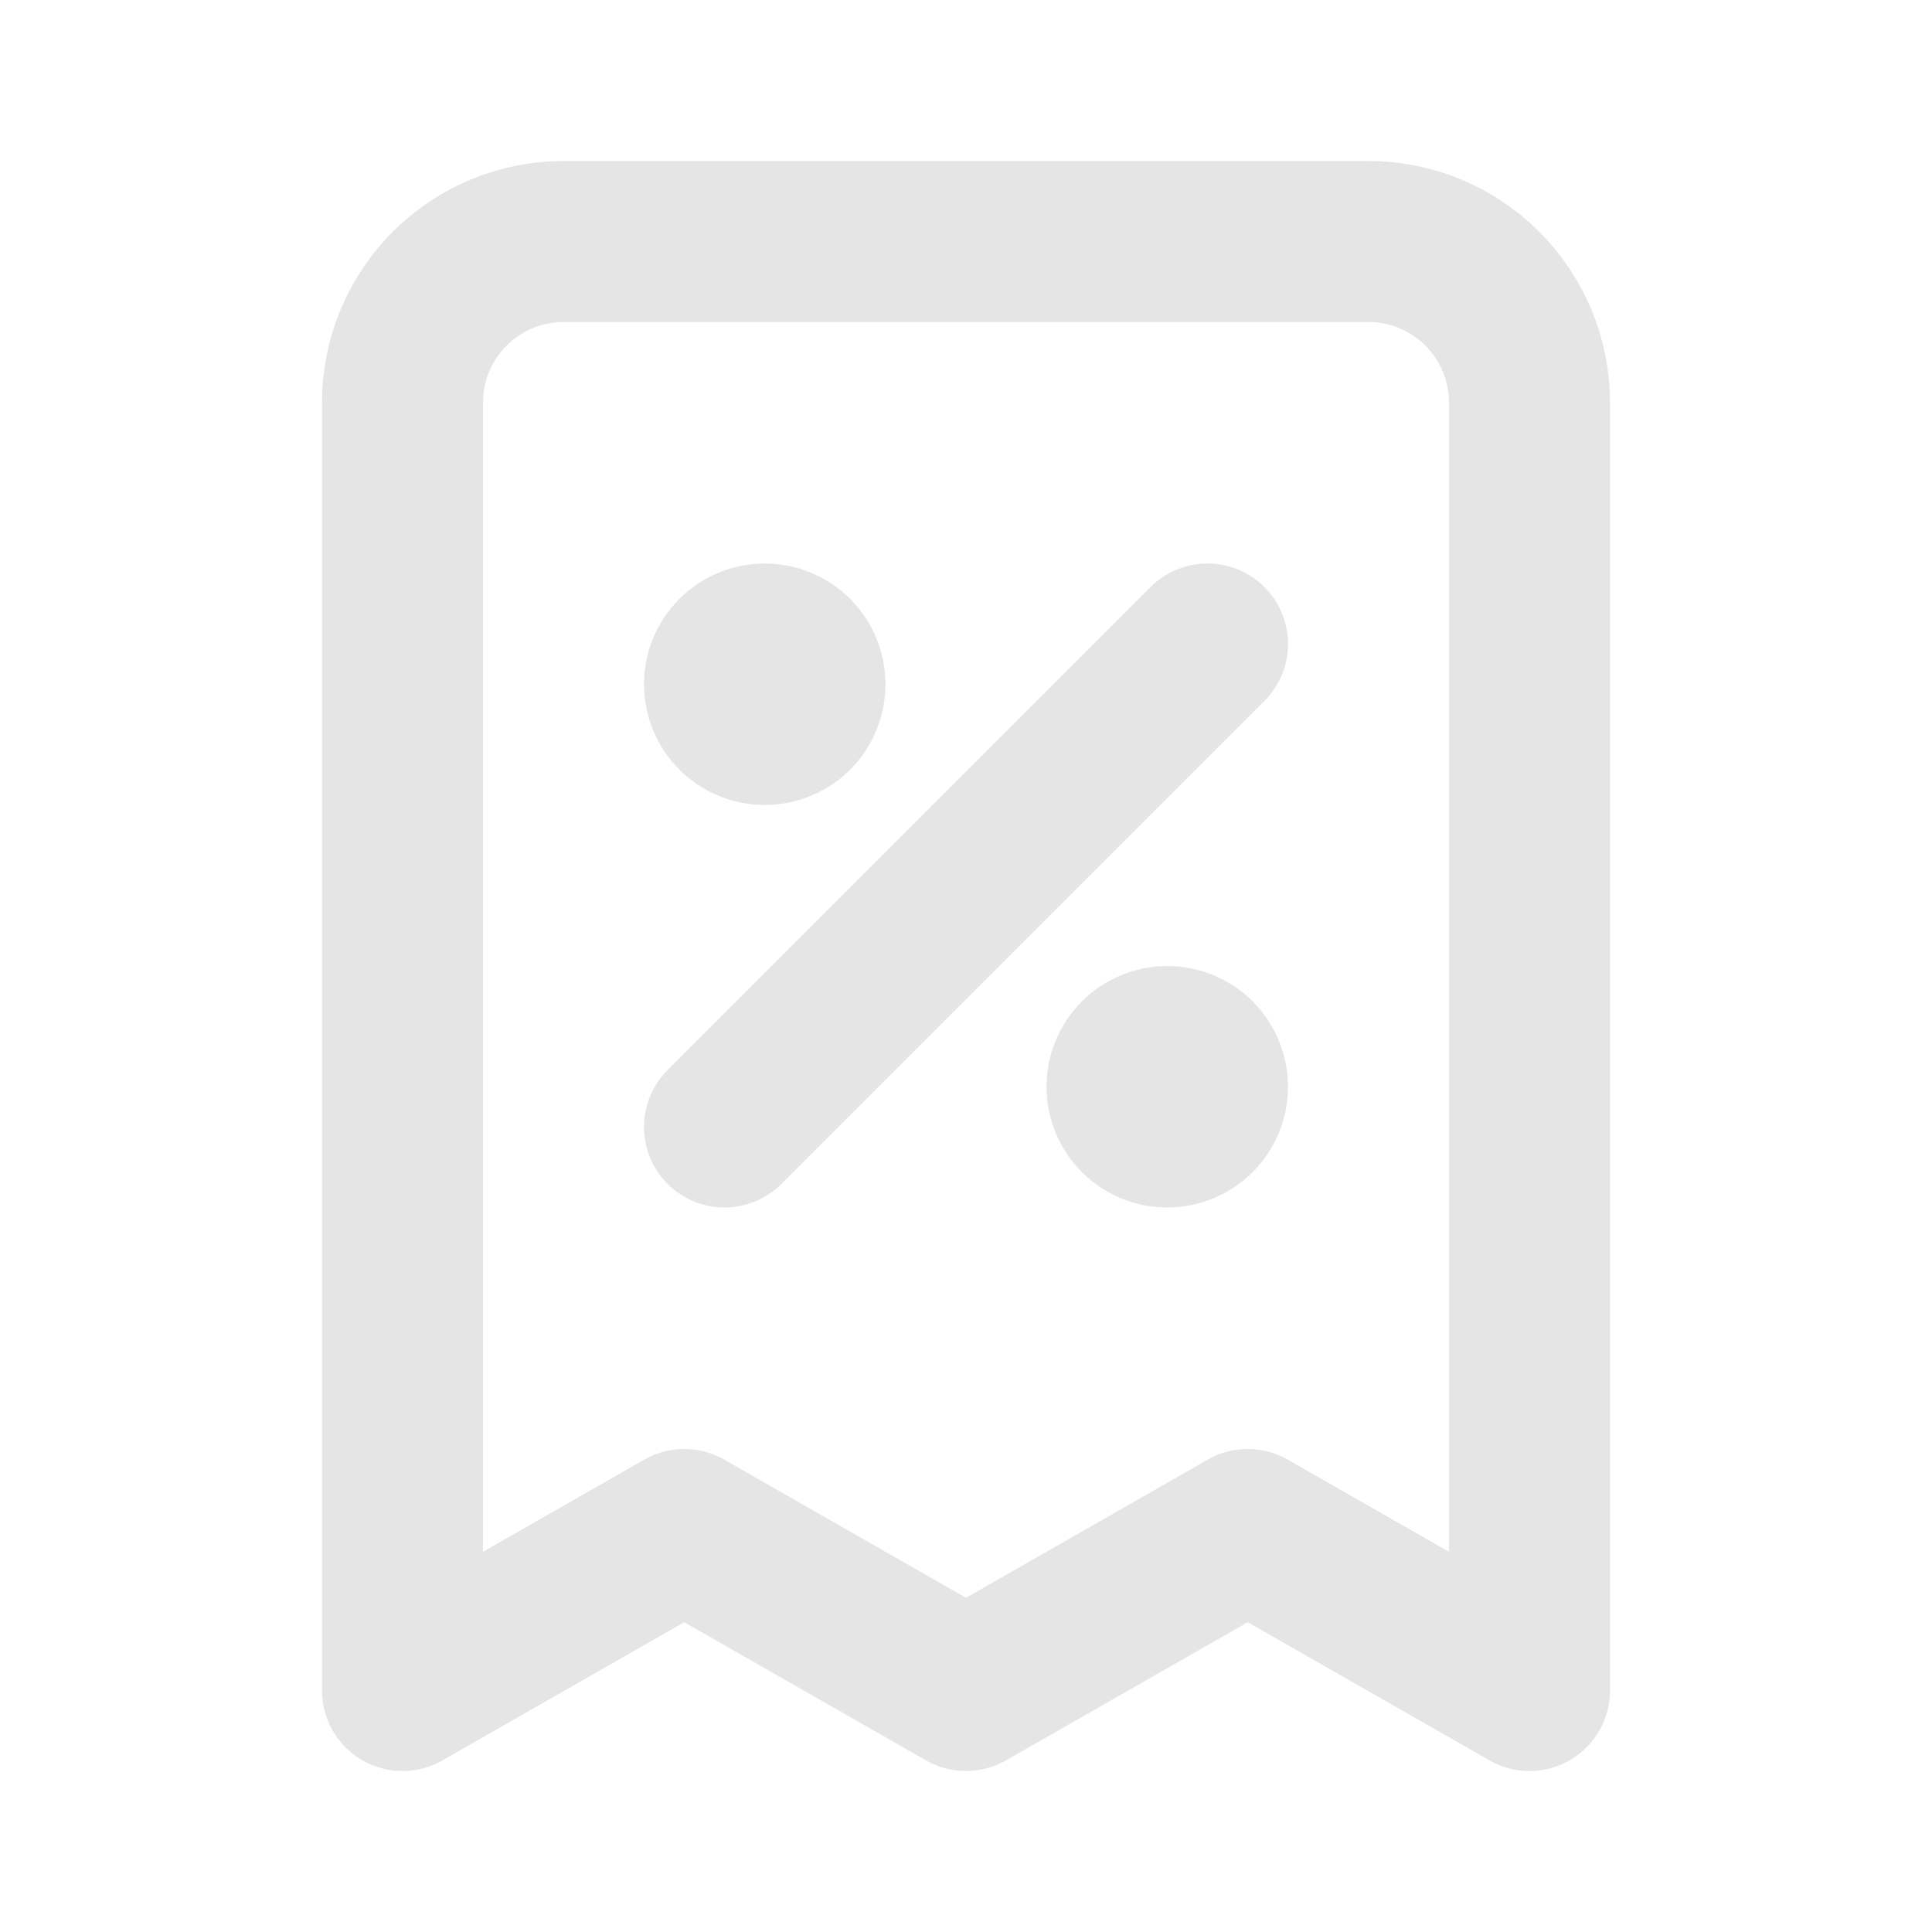 <svg width="24" height="24" viewBox="0 0 24 24" fill="none" xmlns="http://www.w3.org/2000/svg">
<path d="M9 14L15 8L9 14ZM9.5 8.5H9.51H9.5ZM14.5 13.5H14.51H14.5ZM19 21V5C19 4.47 18.789 3.961 18.414 3.586C18.039 3.211 17.53 3 17 3H7C6.47 3 5.961 3.211 5.586 3.586C5.211 3.961 5 4.47 5 5V21L8.5 19L12 21L15.5 19L19 21ZM10 8.5C10 8.633 9.947 8.76 9.854 8.854C9.76 8.947 9.633 9 9.5 9C9.367 9 9.24 8.947 9.146 8.854C9.053 8.76 9 8.633 9 8.5C9 8.367 9.053 8.24 9.146 8.146C9.24 8.053 9.367 8 9.5 8C9.633 8 9.76 8.053 9.854 8.146C9.947 8.24 10 8.367 10 8.5ZM15 13.5C15 13.633 14.947 13.76 14.854 13.854C14.76 13.947 14.633 14 14.5 14C14.367 14 14.24 13.947 14.146 13.854C14.053 13.76 14 13.633 14 13.5C14 13.367 14.053 13.24 14.146 13.146C14.24 13.053 14.367 13 14.5 13C14.633 13 14.76 13.053 14.854 13.146C14.947 13.24 15 13.367 15 13.5Z" stroke="#E5E5E5" stroke-width="2" stroke-linecap="round" stroke-linejoin="round"/>
</svg>
